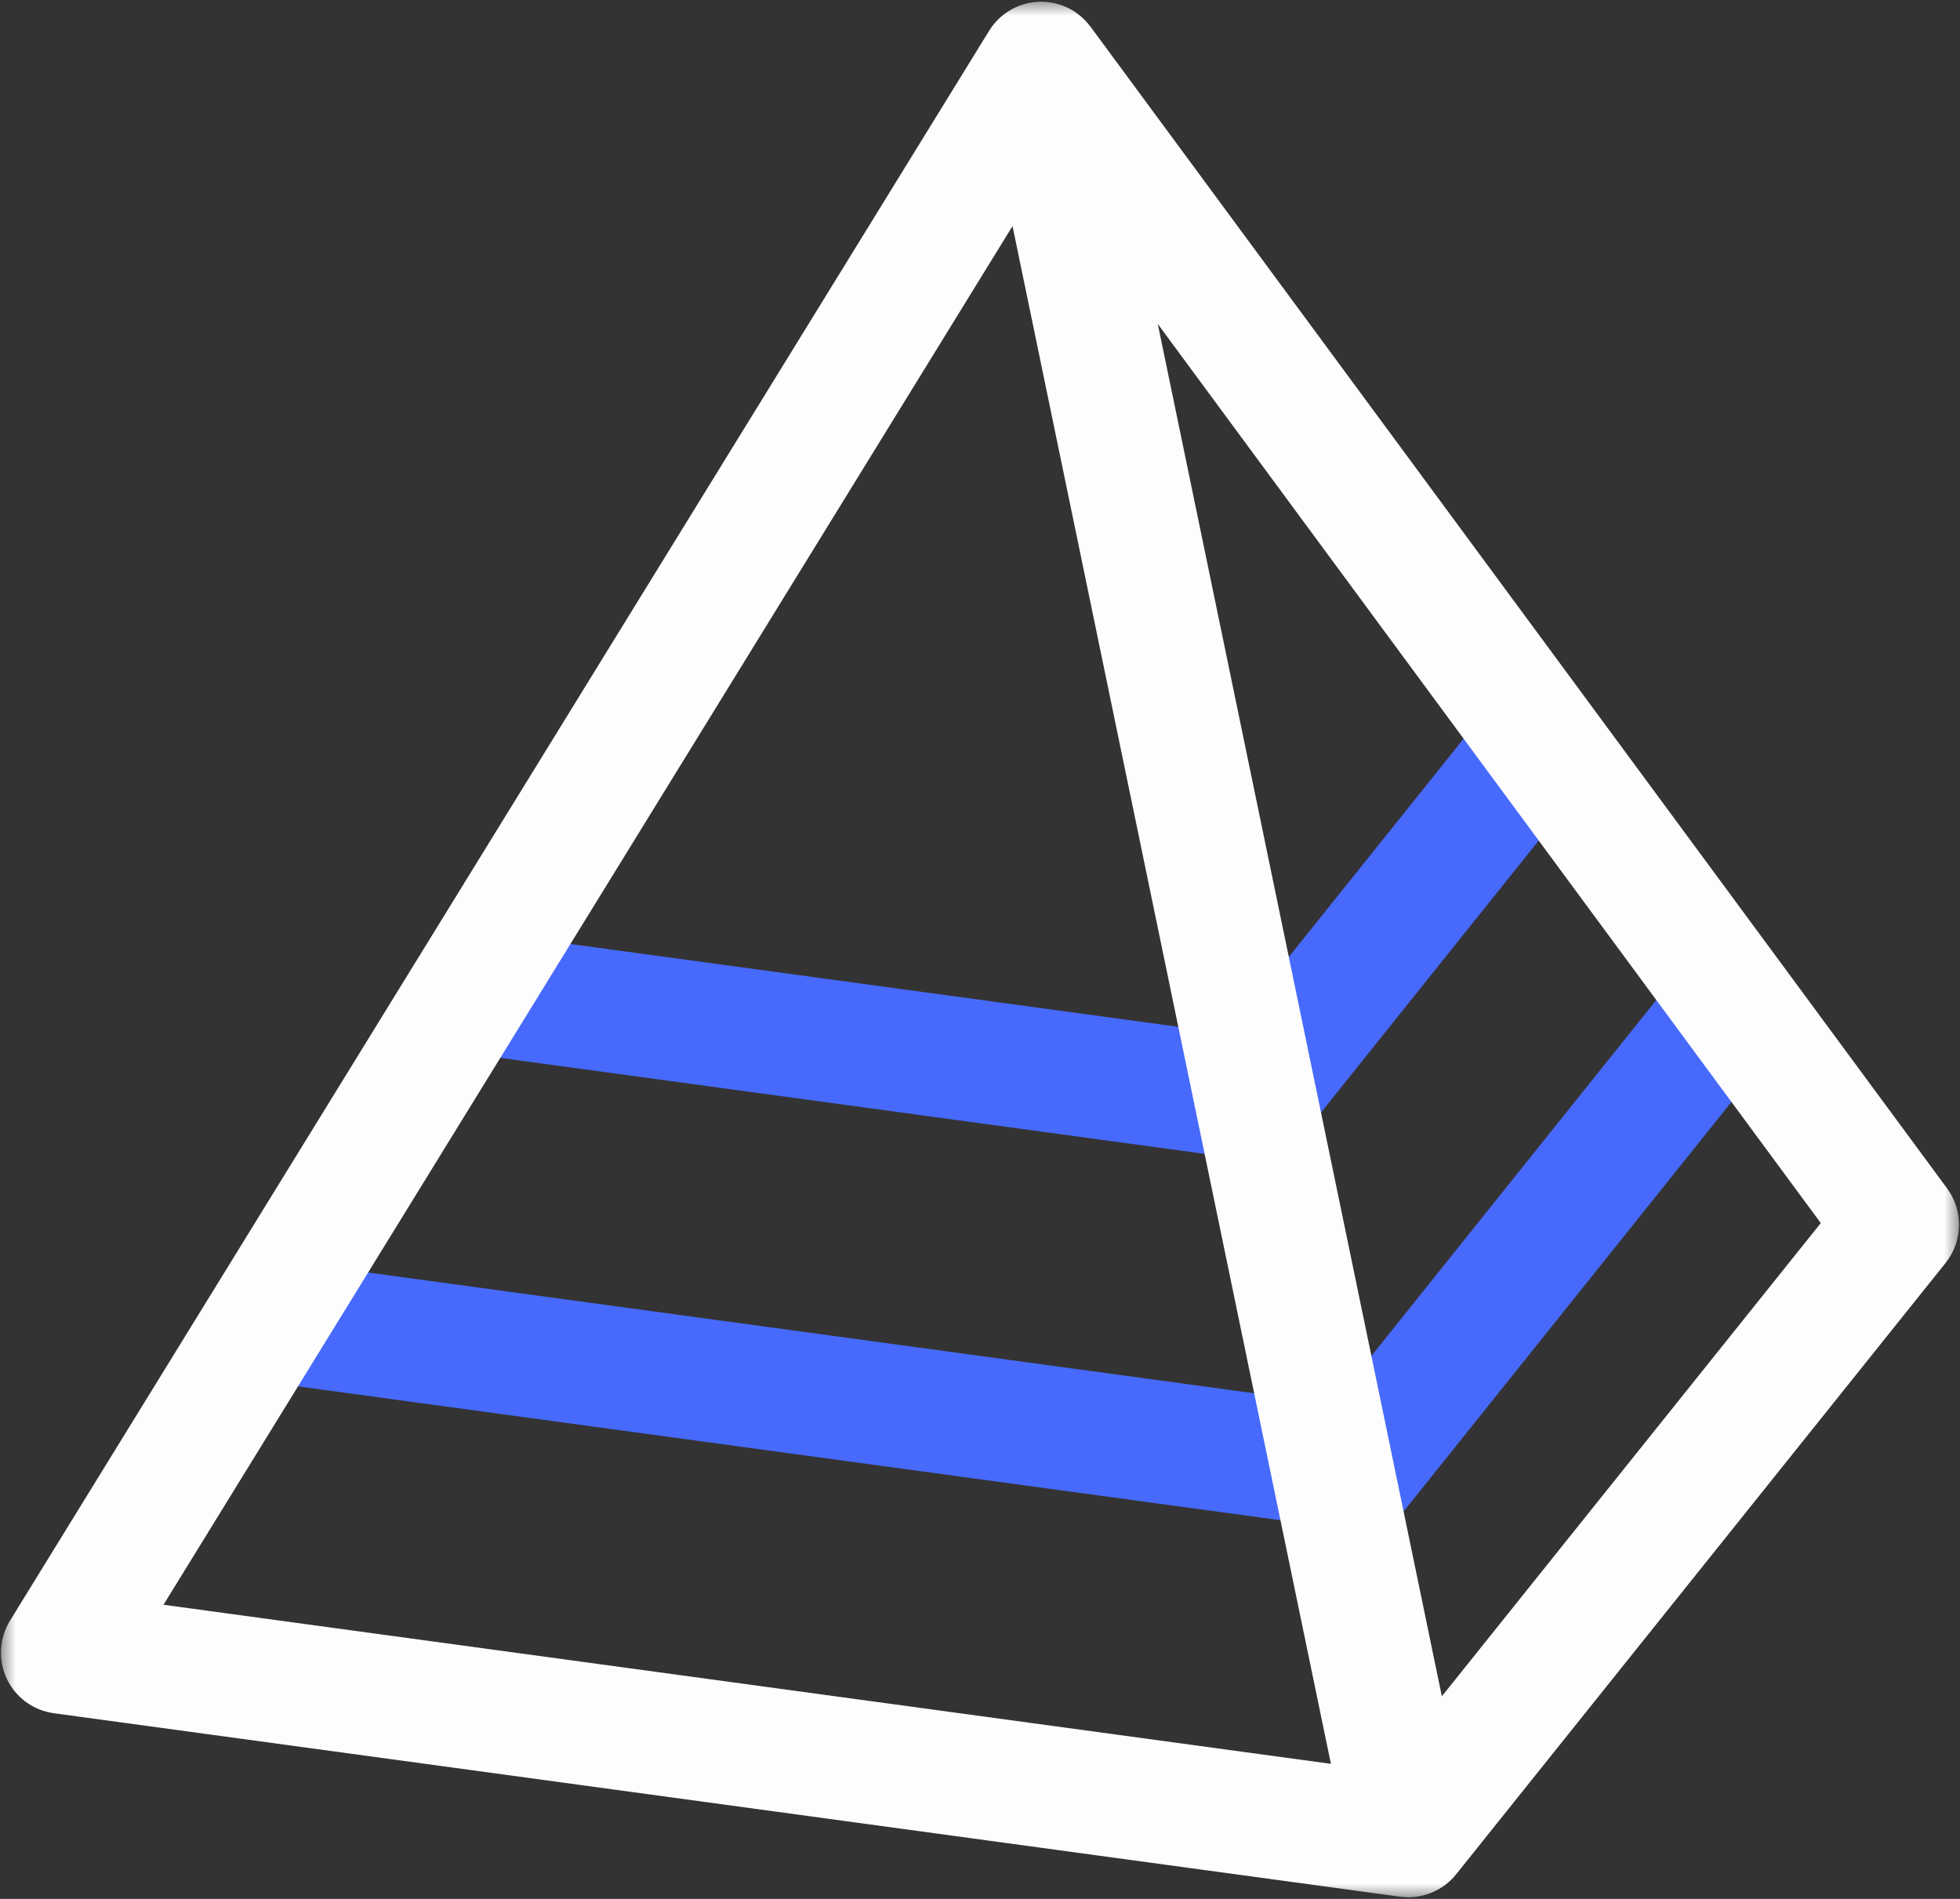 <svg xmlns="http://www.w3.org/2000/svg" width="64" height="62" viewBox="0 0 64 62" fill="none"><rect x="0" y="0" width="64" height="62" fill="#333333" stroke="none"/><path d="M44.377 49.966C44.287 49.966 44.197 49.961 44.107 49.949L9.672 45.258C8.58 45.108 7.815 44.102 7.963 43.01C8.111 41.916 9.118 41.154 10.213 41.302L43.522 45.841L54.98 31.532C55.668 30.67 56.927 30.532 57.787 31.22C58.648 31.909 58.788 33.166 58.1 34.026L45.936 49.22C45.555 49.695 44.978 49.966 44.377 49.966Z" fill="#476AFC"></path><mask id="mask0_302_2411" style="mask-type:luminance" maskUnits="userSpaceOnUse" x="0" y="0" width="64" height="62"><path d="M64 0H0V62H64V0Z" fill="white"></path></mask><g mask="url(#mask0_302_2411)"><path d="M40.935 37.873C40.845 37.873 40.755 37.867 40.665 37.855L15.128 34.375C14.035 34.227 13.268 33.219 13.418 32.127C13.567 31.035 14.574 30.271 15.668 30.419L40.082 33.745L48.113 23.716C48.802 22.856 50.06 22.716 50.921 23.404C51.783 24.094 51.922 25.35 51.233 26.209L42.495 37.124C42.113 37.6 41.538 37.873 40.935 37.873Z" fill="#476AFC"></path></g><mask id="mask1_302_2411" style="mask-type:luminance" maskUnits="userSpaceOnUse" x="0" y="0" width="64" height="62"><path d="M64 0H0V62H64V0Z" fill="white"></path></mask><g mask="url(#mask1_302_2411)"><path d="M63.578 38.801L35.606 0.868L35.604 0.87C35.305 0.464 34.861 0.177 34.343 0.086C33.538 -0.057 32.726 0.31 32.297 1.006L0.328 52.913C-0.025 53.488 -0.066 54.201 0.222 54.813C0.511 55.424 1.089 55.847 1.76 55.938L45.717 61.928C45.807 61.94 45.898 61.945 45.988 61.945C46.538 61.945 47.067 61.719 47.448 61.312C47.483 61.275 47.547 61.197 47.547 61.197L63.532 41.232C64.096 40.526 64.115 39.528 63.578 38.801ZM5.339 52.396L33.062 7.382L43.458 57.59L5.339 52.396ZM47.081 55.385L37.805 10.577L59.454 39.934L47.081 55.385Z" fill="#FDFDFD"></path></g></svg>